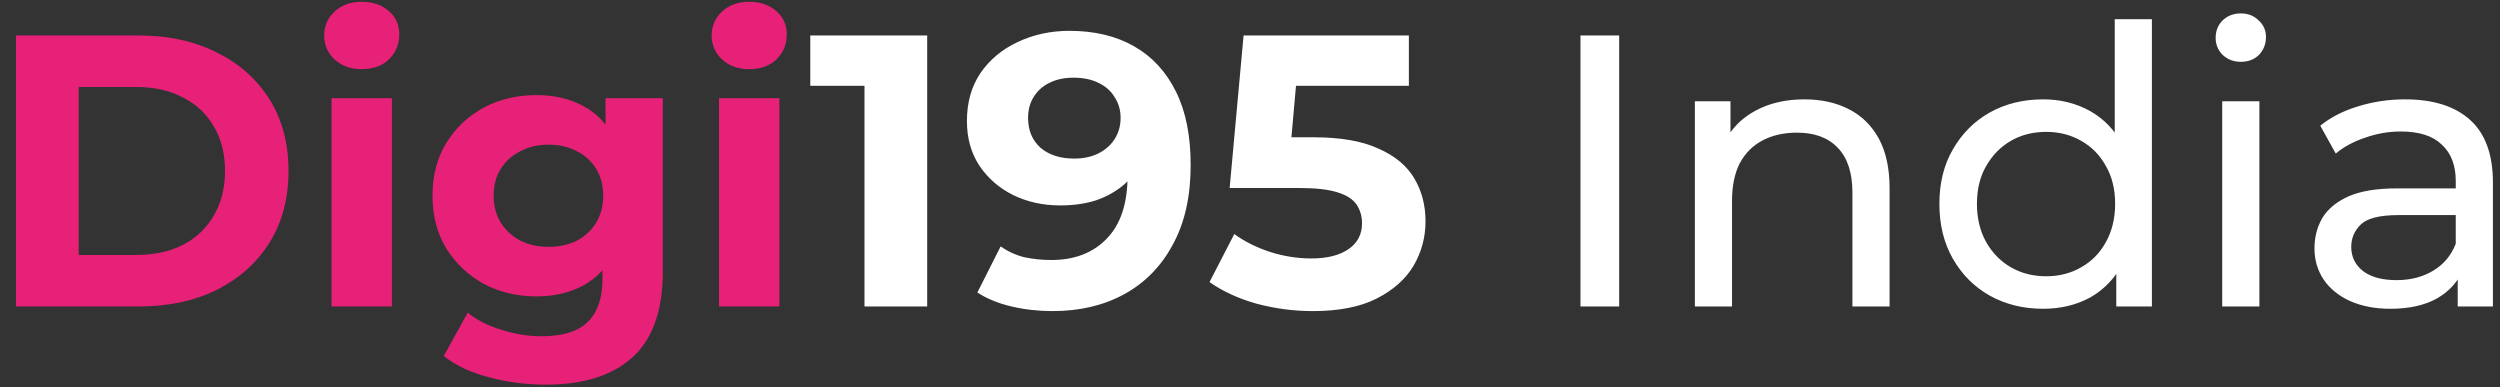 <svg width="155" height="24" viewBox="0 0 155 24" fill="none" xmlns="http://www.w3.org/2000/svg">
<rect x="0" y="0" width="155" height="24" fill="#333333" stroke="none"/>
<path d="M0.992 19V2.2H8.624C10.448 2.2 12.056 2.552 13.448 3.256C14.84 3.944 15.928 4.912 16.712 6.16C17.496 7.408 17.888 8.888 17.888 10.6C17.888 12.296 17.496 13.776 16.712 15.04C15.928 16.288 14.84 17.264 13.448 17.968C12.056 18.656 10.448 19 8.624 19H0.992ZM4.88 15.808H8.432C9.552 15.808 10.52 15.6 11.336 15.184C12.168 14.752 12.808 14.144 13.256 13.36C13.72 12.576 13.952 11.656 13.952 10.6C13.952 9.528 13.72 8.608 13.256 7.84C12.808 7.056 12.168 6.456 11.336 6.04C10.52 5.608 9.552 5.392 8.432 5.392H4.88V15.808ZM20.556 19V6.088H24.3V19H20.556ZM22.428 4.288C21.74 4.288 21.18 4.088 20.748 3.688C20.316 3.288 20.1 2.792 20.1 2.2C20.1 1.608 20.316 1.112 20.748 0.712C21.18 0.312 21.74 0.112 22.428 0.112C23.116 0.112 23.676 0.304 24.108 0.688C24.54 1.056 24.756 1.536 24.756 2.128C24.756 2.752 24.54 3.272 24.108 3.688C23.692 4.088 23.132 4.288 22.428 4.288ZM33.847 23.848C32.631 23.848 31.455 23.696 30.319 23.392C29.199 23.104 28.263 22.664 27.511 22.072L28.999 19.384C29.543 19.832 30.231 20.184 31.063 20.44C31.911 20.712 32.743 20.848 33.559 20.848C34.887 20.848 35.847 20.552 36.439 19.96C37.047 19.368 37.351 18.488 37.351 17.32V15.376L37.591 12.136L37.543 8.872V6.088H41.095V16.84C41.095 19.24 40.471 21.008 39.223 22.144C37.975 23.28 36.183 23.848 33.847 23.848ZM33.271 18.376C32.071 18.376 30.983 18.12 30.007 17.608C29.047 17.08 28.271 16.352 27.679 15.424C27.103 14.48 26.815 13.384 26.815 12.136C26.815 10.872 27.103 9.776 27.679 8.848C28.271 7.904 29.047 7.176 30.007 6.664C30.983 6.152 32.071 5.896 33.271 5.896C34.359 5.896 35.319 6.12 36.151 6.568C36.983 7 37.631 7.68 38.095 8.608C38.559 9.52 38.791 10.696 38.791 12.136C38.791 13.56 38.559 14.736 38.095 15.664C37.631 16.576 36.983 17.256 36.151 17.704C35.319 18.152 34.359 18.376 33.271 18.376ZM34.015 15.304C34.671 15.304 35.255 15.176 35.767 14.92C36.279 14.648 36.679 14.272 36.967 13.792C37.255 13.312 37.399 12.76 37.399 12.136C37.399 11.496 37.255 10.944 36.967 10.48C36.679 10 36.279 9.632 35.767 9.376C35.255 9.104 34.671 8.968 34.015 8.968C33.359 8.968 32.775 9.104 32.263 9.376C31.751 9.632 31.343 10 31.039 10.48C30.751 10.944 30.607 11.496 30.607 12.136C30.607 12.76 30.751 13.312 31.039 13.792C31.343 14.272 31.751 14.648 32.263 14.92C32.775 15.176 33.359 15.304 34.015 15.304ZM44.58 19V6.088H48.324V19H44.58ZM46.452 4.288C45.764 4.288 45.204 4.088 44.772 3.688C44.34 3.288 44.124 2.792 44.124 2.2C44.124 1.608 44.34 1.112 44.772 0.712C45.204 0.312 45.764 0.112 46.452 0.112C47.14 0.112 47.7 0.304 48.132 0.688C48.564 1.056 48.78 1.536 48.78 2.128C48.78 2.752 48.564 3.272 48.132 3.688C47.716 4.088 47.156 4.288 46.452 4.288Z" fill="#E72078"/>
<path d="M53.598 19V3.64L55.278 5.32H50.238V2.2H57.486V19H53.598ZM66.309 1.912C67.861 1.912 69.197 2.232 70.317 2.872C71.437 3.512 72.301 4.448 72.909 5.68C73.517 6.896 73.821 8.416 73.821 10.24C73.821 12.176 73.453 13.816 72.717 15.16C71.997 16.504 70.997 17.528 69.717 18.232C68.437 18.936 66.949 19.288 65.253 19.288C64.373 19.288 63.525 19.192 62.709 19C61.893 18.808 61.189 18.52 60.597 18.136L62.037 15.28C62.501 15.6 62.997 15.824 63.525 15.952C64.053 16.064 64.605 16.12 65.181 16.12C66.621 16.12 67.765 15.68 68.613 14.8C69.477 13.92 69.909 12.616 69.909 10.888C69.909 10.6 69.901 10.28 69.885 9.928C69.869 9.576 69.829 9.224 69.765 8.872L70.821 9.88C70.549 10.504 70.165 11.032 69.669 11.464C69.173 11.88 68.597 12.2 67.941 12.424C67.285 12.632 66.549 12.736 65.733 12.736C64.661 12.736 63.685 12.52 62.805 12.088C61.941 11.656 61.245 11.048 60.717 10.264C60.205 9.48 59.949 8.56 59.949 7.504C59.949 6.352 60.229 5.36 60.789 4.528C61.365 3.696 62.133 3.056 63.093 2.608C64.069 2.144 65.141 1.912 66.309 1.912ZM66.549 4.816C65.989 4.816 65.501 4.92 65.085 5.128C64.669 5.32 64.341 5.608 64.101 5.992C63.861 6.36 63.741 6.8 63.741 7.312C63.741 8.08 63.997 8.696 64.509 9.16C65.037 9.608 65.733 9.832 66.597 9.832C67.157 9.832 67.653 9.728 68.085 9.52C68.533 9.296 68.877 8.992 69.117 8.608C69.357 8.224 69.477 7.792 69.477 7.312C69.477 6.832 69.357 6.408 69.117 6.04C68.893 5.656 68.565 5.36 68.133 5.152C67.701 4.928 67.173 4.816 66.549 4.816ZM81.398 19.288C80.23 19.288 79.07 19.136 77.918 18.832C76.782 18.512 75.806 18.064 74.99 17.488L76.526 14.512C77.166 14.976 77.902 15.344 78.734 15.616C79.582 15.888 80.438 16.024 81.302 16.024C82.278 16.024 83.046 15.832 83.606 15.448C84.166 15.064 84.446 14.528 84.446 13.84C84.446 13.408 84.334 13.024 84.11 12.688C83.886 12.352 83.486 12.096 82.91 11.92C82.35 11.744 81.558 11.656 80.534 11.656H76.238L77.102 2.2H87.35V5.32H78.494L80.51 3.544L79.91 10.288L77.894 8.512H81.446C83.11 8.512 84.446 8.744 85.454 9.208C86.478 9.656 87.222 10.272 87.686 11.056C88.15 11.84 88.382 12.728 88.382 13.72C88.382 14.712 88.134 15.632 87.638 16.48C87.142 17.312 86.374 17.992 85.334 18.52C84.31 19.032 82.998 19.288 81.398 19.288ZM97.989 19V2.2H100.389V19H97.989ZM111.874 6.16C112.914 6.16 113.826 6.36 114.61 6.76C115.41 7.16 116.034 7.768 116.482 8.584C116.93 9.4 117.154 10.432 117.154 11.68V19H114.85V11.944C114.85 10.712 114.546 9.784 113.938 9.16C113.346 8.536 112.506 8.224 111.418 8.224C110.602 8.224 109.89 8.384 109.282 8.704C108.674 9.024 108.202 9.496 107.866 10.12C107.546 10.744 107.386 11.52 107.386 12.448V19H105.082V6.28H107.29V9.712L106.93 8.8C107.346 7.968 107.986 7.32 108.85 6.856C109.714 6.392 110.722 6.16 111.874 6.16ZM126.674 19.144C125.442 19.144 124.338 18.872 123.362 18.328C122.402 17.784 121.642 17.024 121.082 16.048C120.522 15.072 120.242 13.936 120.242 12.64C120.242 11.344 120.522 10.216 121.082 9.256C121.642 8.28 122.402 7.52 123.362 6.976C124.338 6.432 125.442 6.16 126.674 6.16C127.746 6.16 128.714 6.4 129.578 6.88C130.442 7.36 131.13 8.08 131.642 9.04C132.17 10 132.434 11.2 132.434 12.64C132.434 14.08 132.178 15.28 131.666 16.24C131.17 17.2 130.49 17.928 129.626 18.424C128.762 18.904 127.778 19.144 126.674 19.144ZM126.866 17.128C127.666 17.128 128.386 16.944 129.026 16.576C129.682 16.208 130.194 15.688 130.562 15.016C130.946 14.328 131.138 13.536 131.138 12.64C131.138 11.728 130.946 10.944 130.562 10.288C130.194 9.616 129.682 9.096 129.026 8.728C128.386 8.36 127.666 8.176 126.866 8.176C126.05 8.176 125.322 8.36 124.682 8.728C124.042 9.096 123.53 9.616 123.146 10.288C122.762 10.944 122.57 11.728 122.57 12.64C122.57 13.536 122.762 14.328 123.146 15.016C123.53 15.688 124.042 16.208 124.682 16.576C125.322 16.944 126.05 17.128 126.866 17.128ZM131.21 19V15.568L131.354 12.616L131.114 9.664V1.192H133.418V19H131.21ZM137.778 19V6.28H140.082V19H137.778ZM138.93 3.832C138.482 3.832 138.106 3.688 137.802 3.4C137.514 3.112 137.37 2.76 137.37 2.344C137.37 1.912 137.514 1.552 137.802 1.264C138.106 0.976 138.482 0.832 138.93 0.832C139.378 0.832 139.746 0.976 140.034 1.264C140.338 1.536 140.49 1.88 140.49 2.296C140.49 2.728 140.346 3.096 140.058 3.4C139.77 3.688 139.394 3.832 138.93 3.832ZM152.377 19V16.312L152.257 15.808V11.224C152.257 10.248 151.969 9.496 151.393 8.968C150.833 8.424 149.985 8.152 148.849 8.152C148.097 8.152 147.361 8.28 146.641 8.536C145.921 8.776 145.313 9.104 144.817 9.52L143.857 7.792C144.513 7.264 145.297 6.864 146.209 6.592C147.137 6.304 148.105 6.16 149.113 6.16C150.857 6.16 152.201 6.584 153.145 7.432C154.089 8.28 154.561 9.576 154.561 11.32V19H152.377ZM148.201 19.144C147.257 19.144 146.425 18.984 145.705 18.664C145.001 18.344 144.457 17.904 144.073 17.344C143.689 16.768 143.497 16.12 143.497 15.4C143.497 14.712 143.657 14.088 143.977 13.528C144.313 12.968 144.849 12.52 145.585 12.184C146.337 11.848 147.345 11.68 148.609 11.68H152.641V13.336H148.705C147.553 13.336 146.777 13.528 146.377 13.912C145.977 14.296 145.777 14.76 145.777 15.304C145.777 15.928 146.025 16.432 146.521 16.816C147.017 17.184 147.705 17.368 148.585 17.368C149.449 17.368 150.201 17.176 150.841 16.792C151.497 16.408 151.969 15.848 152.257 15.112L152.713 16.696C152.409 17.448 151.873 18.048 151.105 18.496C150.337 18.928 149.369 19.144 148.201 19.144Z" fill="white"/>
</svg>
